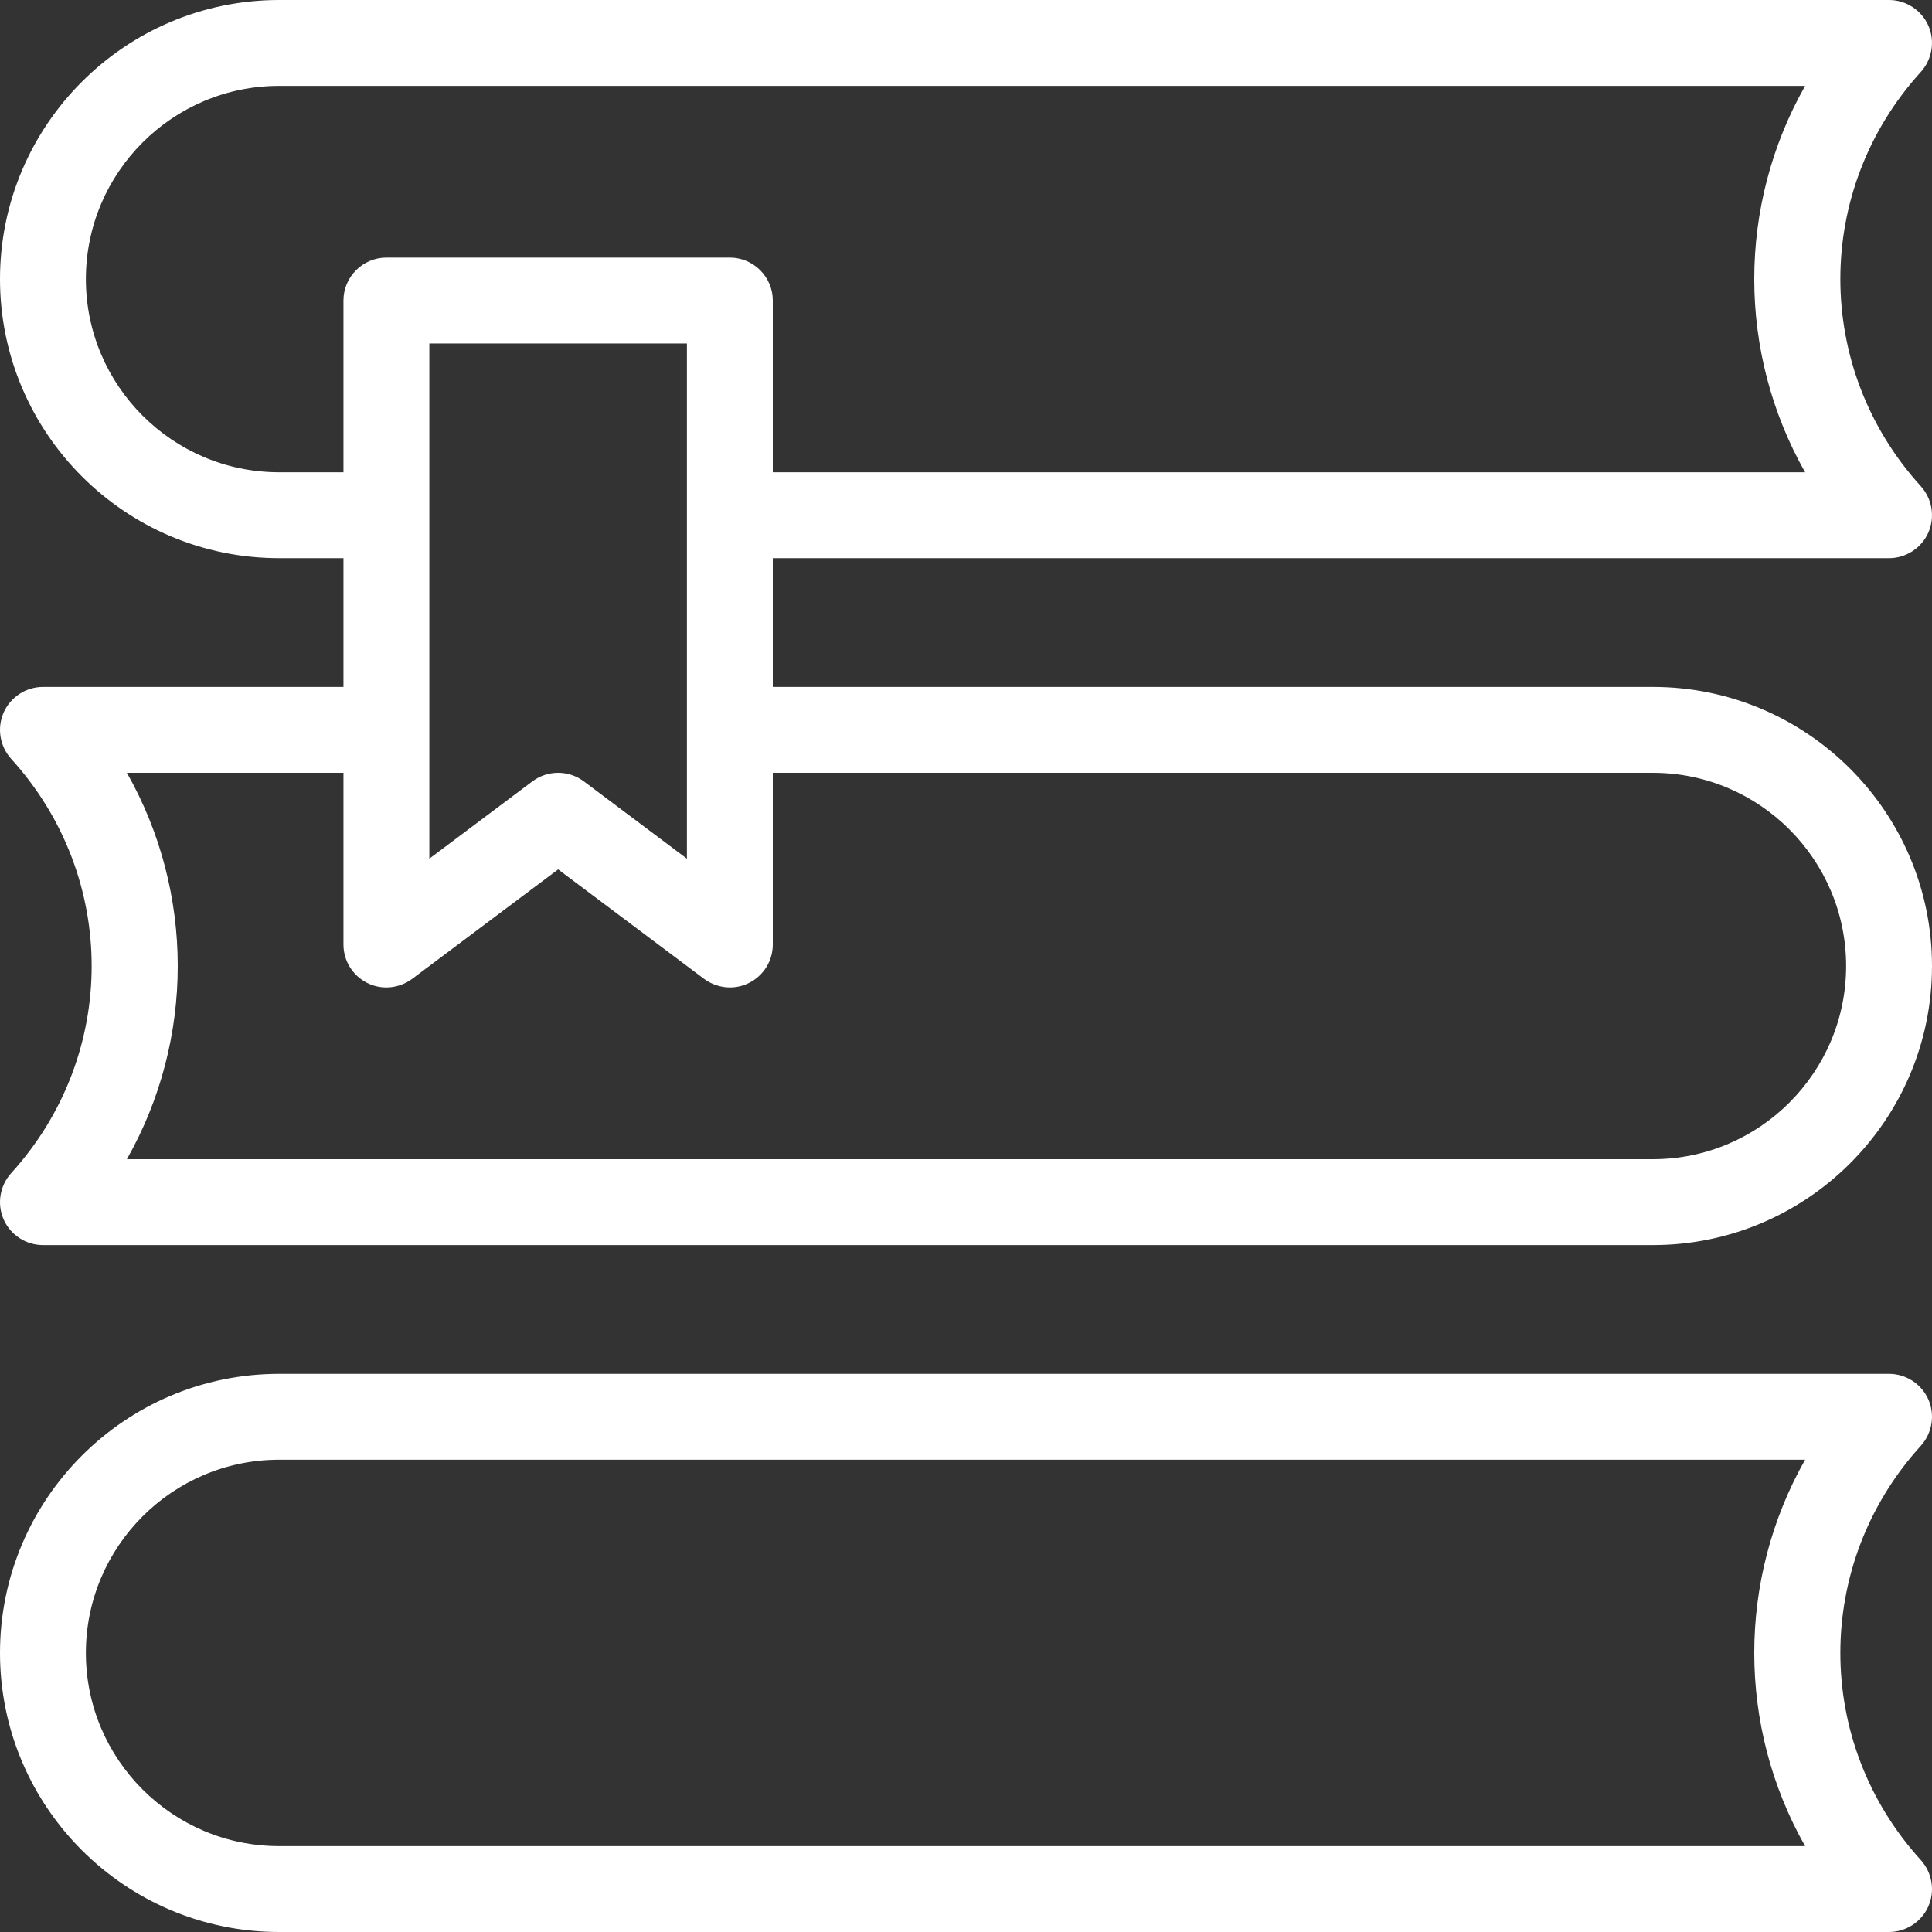 <svg width="40" height="40" viewBox="0 0 40 40" fill="none" xmlns="http://www.w3.org/2000/svg">
<rect x="0" y="0" width="40" height="40" fill="#333333" stroke="none"/>
<path d="M5.778 11.556H7.111V14.222H0.889C0.538 14.222 0.218 14.431 0.076 14.751C-0.067 15.076 -0.004 15.449 0.231 15.711C2.453 18.156 2.453 21.844 0.231 24.289C-0.004 24.551 -0.067 24.924 0.076 25.249C0.218 25.569 0.538 25.778 0.889 25.778H34.222C37.409 25.778 40 23.187 40 20C40 16.813 37.409 14.222 34.222 14.222H16V11.556H39.111C39.462 11.556 39.782 11.347 39.924 11.027C40.067 10.702 40.004 10.329 39.769 10.067C37.547 7.622 37.547 3.933 39.769 1.489C40.004 1.227 40.067 0.853 39.924 0.529C39.782 0.209 39.462 0 39.111 0H5.778C2.591 0 1.14095e-05 2.591 1.14095e-05 5.778C1.14095e-05 8.964 2.591 11.556 5.778 11.556ZM34.222 16C36.427 16 38.222 17.796 38.222 20C38.222 22.204 36.427 24 34.222 24H2.627C4.031 21.52 4.031 18.48 2.627 16H7.111V19.556C7.111 19.893 7.302 20.2 7.604 20.351C7.902 20.502 8.262 20.467 8.533 20.267L11.556 18L14.578 20.267C14.733 20.382 14.924 20.444 15.111 20.444C15.249 20.444 15.382 20.413 15.507 20.351C15.809 20.2 16 19.893 16 19.556V16H34.222ZM8.889 17.778V7.111H14.222V17.778L12.089 16.178C11.929 16.058 11.742 16 11.556 16C11.369 16 11.182 16.058 11.022 16.178L8.889 17.778ZM5.778 1.778H37.373C35.969 4.258 35.969 7.298 37.373 9.778H16V6.222C16 5.733 15.6 5.333 15.111 5.333H8C7.511 5.333 7.111 5.733 7.111 6.222V9.778H5.778C3.573 9.778 1.778 7.982 1.778 5.778C1.778 3.573 3.573 1.778 5.778 1.778ZM39.924 28.973C39.782 28.653 39.462 28.444 39.111 28.444H5.778C2.591 28.444 1.14095e-05 31.036 1.14095e-05 34.222C1.14095e-05 37.409 2.591 40 5.778 40H39.111C39.462 40 39.782 39.791 39.924 39.471C40.067 39.147 40.004 38.773 39.769 38.511C37.547 36.067 37.547 32.378 39.769 29.933C40.004 29.671 40.067 29.298 39.924 28.973ZM37.373 38.222H5.778C3.573 38.222 1.778 36.427 1.778 34.222C1.778 32.018 3.573 30.222 5.778 30.222H37.373C35.969 32.702 35.969 35.742 37.373 38.222Z" fill="white"/>
</svg>
